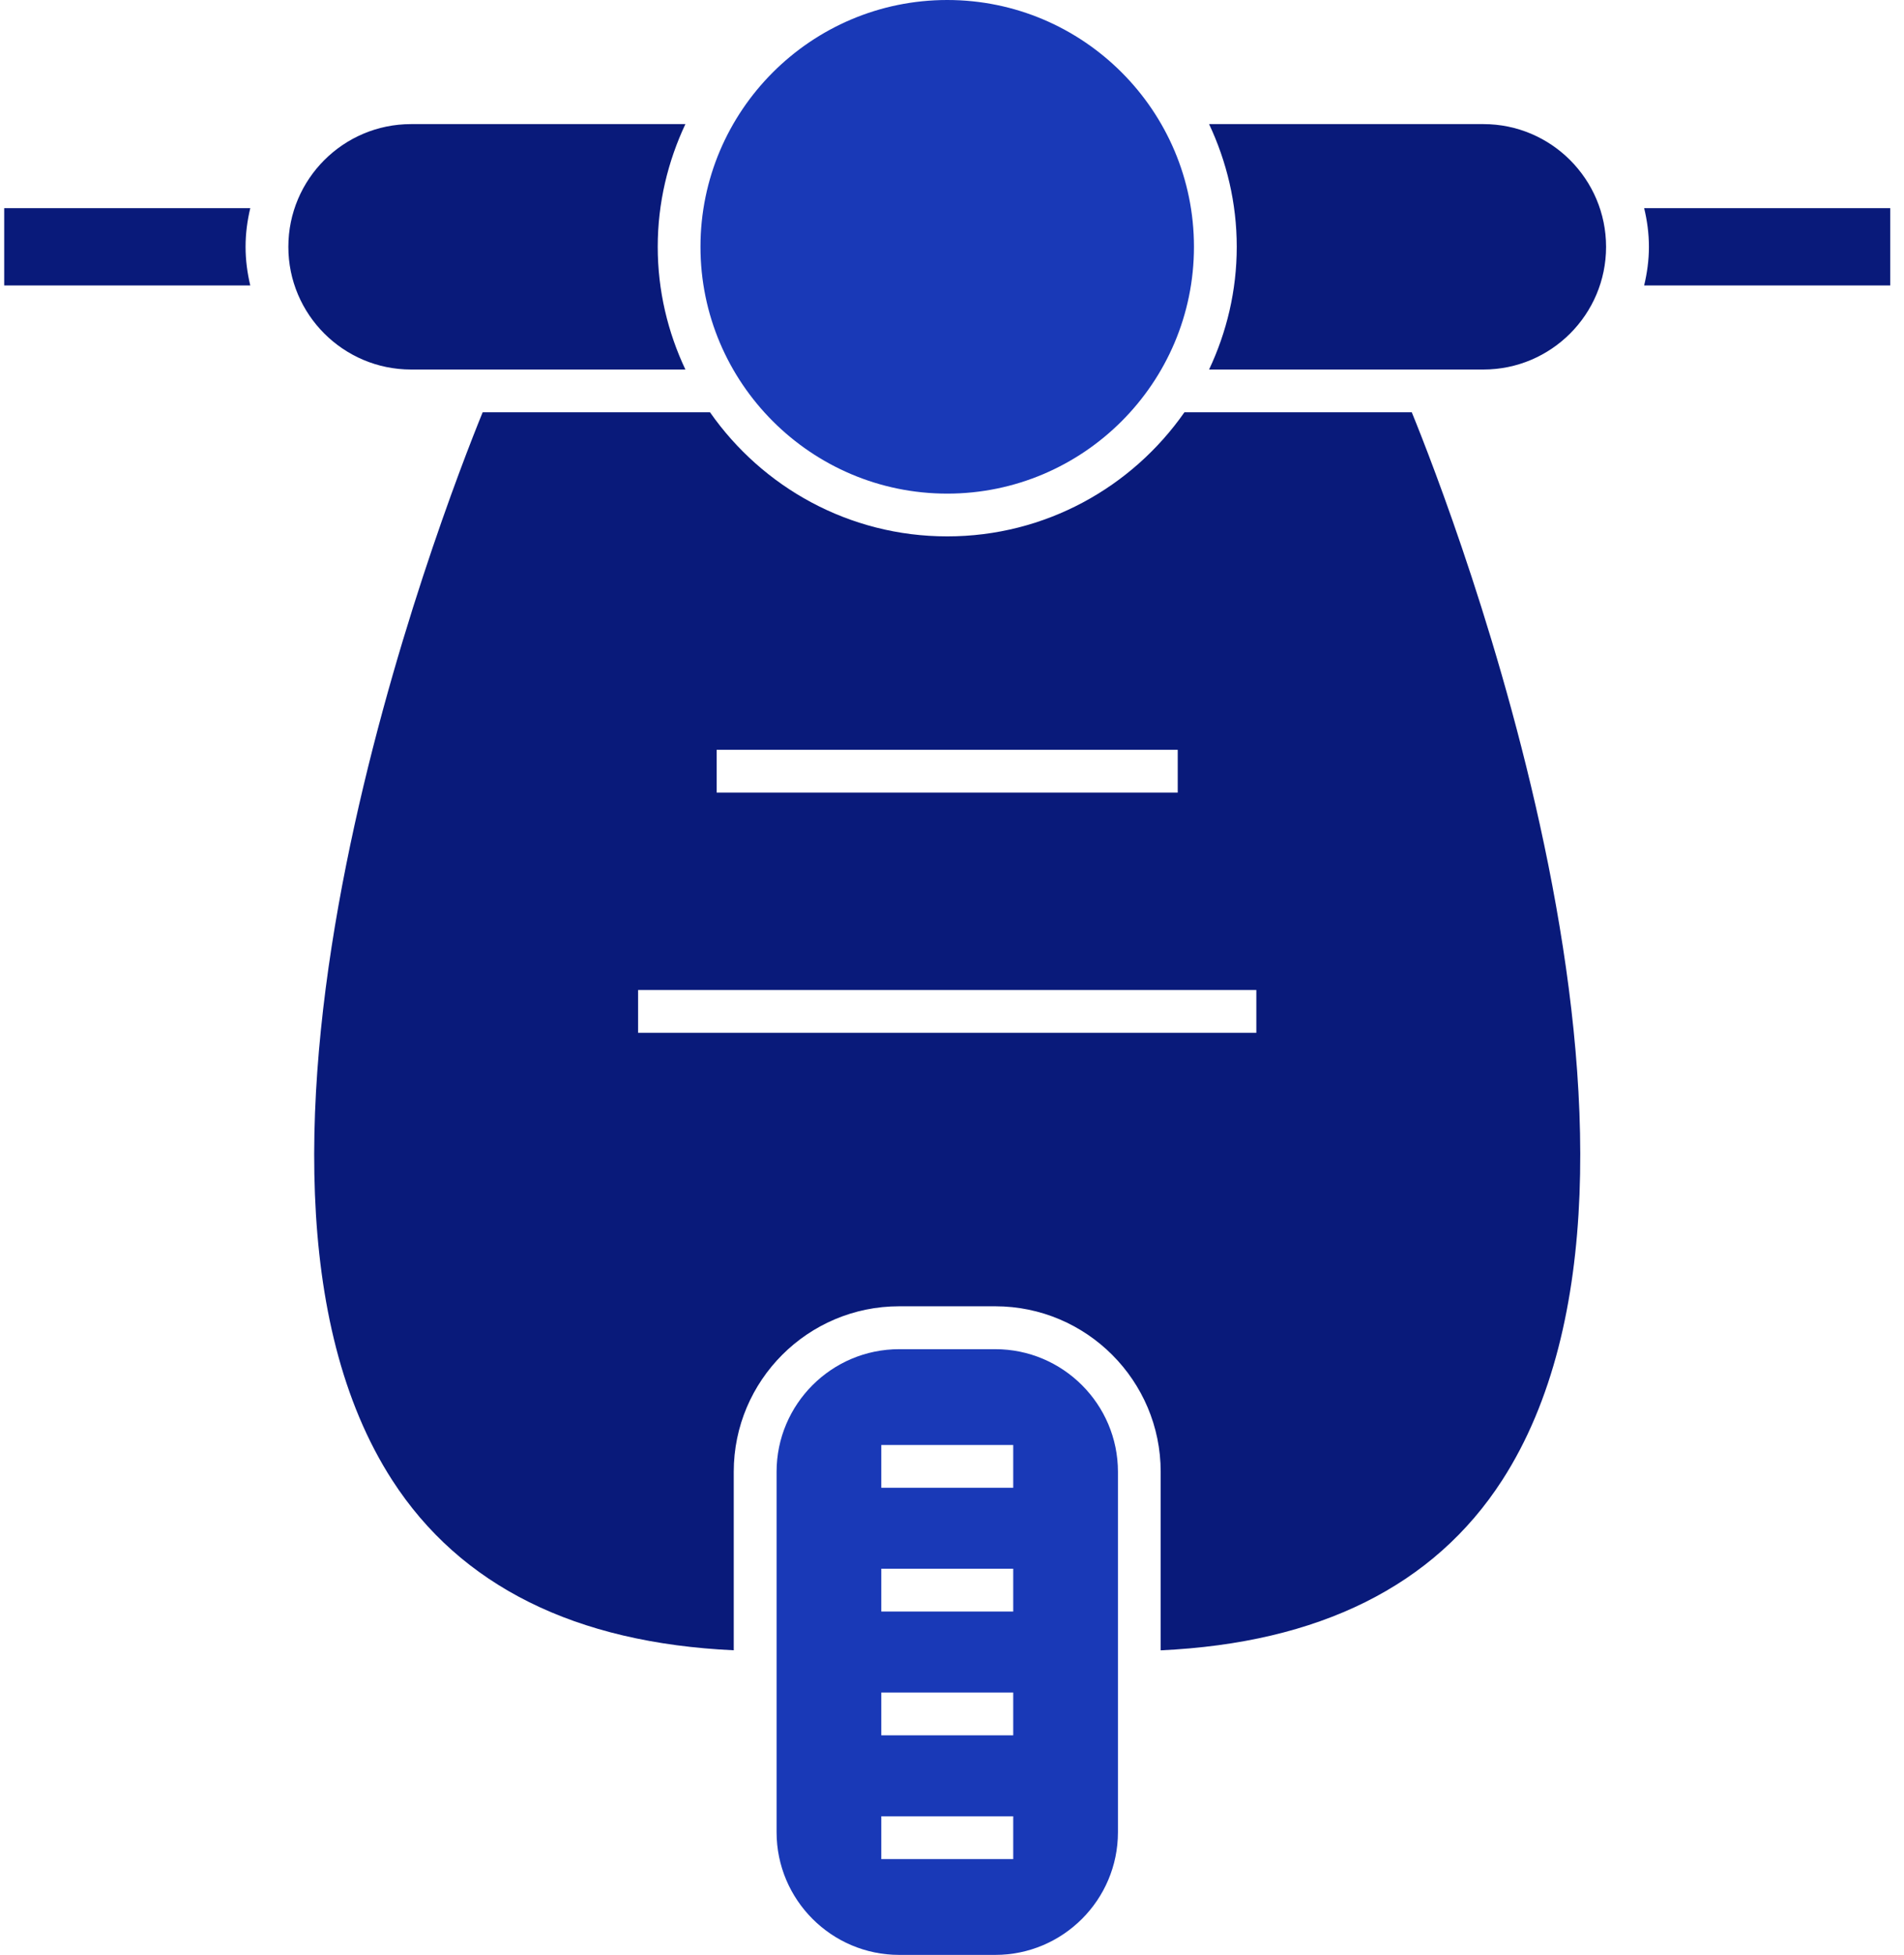 <svg width="38" height="39" viewBox="0 0 38 39" fill="none" xmlns="http://www.w3.org/2000/svg">
<path d="M22.312 29.364C22.312 28.015 21.213 26.917 19.864 26.917H17.946C16.596 26.917 15.499 28.015 15.499 29.364V36.553C15.499 37.903 16.597 39.001 17.946 39.001H19.864C21.213 39.001 22.312 37.903 22.312 36.553V29.364ZM20.222 37.09H17.589V36.236H20.222V37.09ZM20.222 34.621H17.589V33.767H20.222V34.621ZM20.222 32.151H17.589V31.297H20.222V32.151ZM20.222 29.682H17.589V28.828H20.222V29.682Z" fill="#1939B7"/>
<path d="M28.176 8.225H23.639C22.594 9.72 20.863 10.701 18.904 10.701C16.946 10.701 15.215 9.72 14.17 8.225H9.633C8.83 10.196 3.77 23.247 7.829 29.532C9.19 31.64 11.483 32.778 14.644 32.924L14.644 29.363C14.644 27.542 16.125 26.061 17.946 26.061H19.863C21.684 26.061 23.165 27.543 23.165 29.363V32.925C26.326 32.778 28.619 31.64 29.98 29.532C34.04 23.243 28.98 10.195 28.176 8.225L28.176 8.225ZM14.303 14.959H23.505V15.813H14.303V14.959ZM25.074 20.605H12.735V19.751H25.074V20.605Z" fill="#091A7A"/>
<path d="M8.203 7.372H13.679C13.328 6.628 13.127 5.8 13.127 4.924C13.127 4.048 13.329 3.221 13.679 2.476H8.203C6.853 2.476 5.755 3.574 5.755 4.924C5.754 6.274 6.853 7.372 8.203 7.372V7.372Z" fill="#091A7A"/>
<path d="M0.084 4.153V5.695H4.995C4.936 5.447 4.901 5.19 4.901 4.924C4.901 4.658 4.936 4.4 4.995 4.153L0.084 4.153Z" fill="#091A7A"/>
<path d="M18.905 9.848C21.62 9.848 23.829 7.639 23.829 4.924C23.829 2.208 21.62 0 18.905 0C16.19 0 13.98 2.209 13.98 4.924C13.98 7.639 16.19 9.848 18.905 9.848Z" fill="#1939B7"/>
<path d="M37.725 5.695V4.153H32.814C32.874 4.401 32.909 4.658 32.909 4.924C32.909 5.19 32.873 5.447 32.814 5.695L37.725 5.695Z" fill="#091A7A"/>
<path d="M24.131 7.372H29.607C30.956 7.372 32.054 6.274 32.054 4.925C32.054 3.575 30.956 2.476 29.607 2.476L24.131 2.476C24.481 3.221 24.683 4.048 24.683 4.924C24.683 5.8 24.482 6.628 24.131 7.372V7.372Z" fill="#091A7A"/>
</svg>
